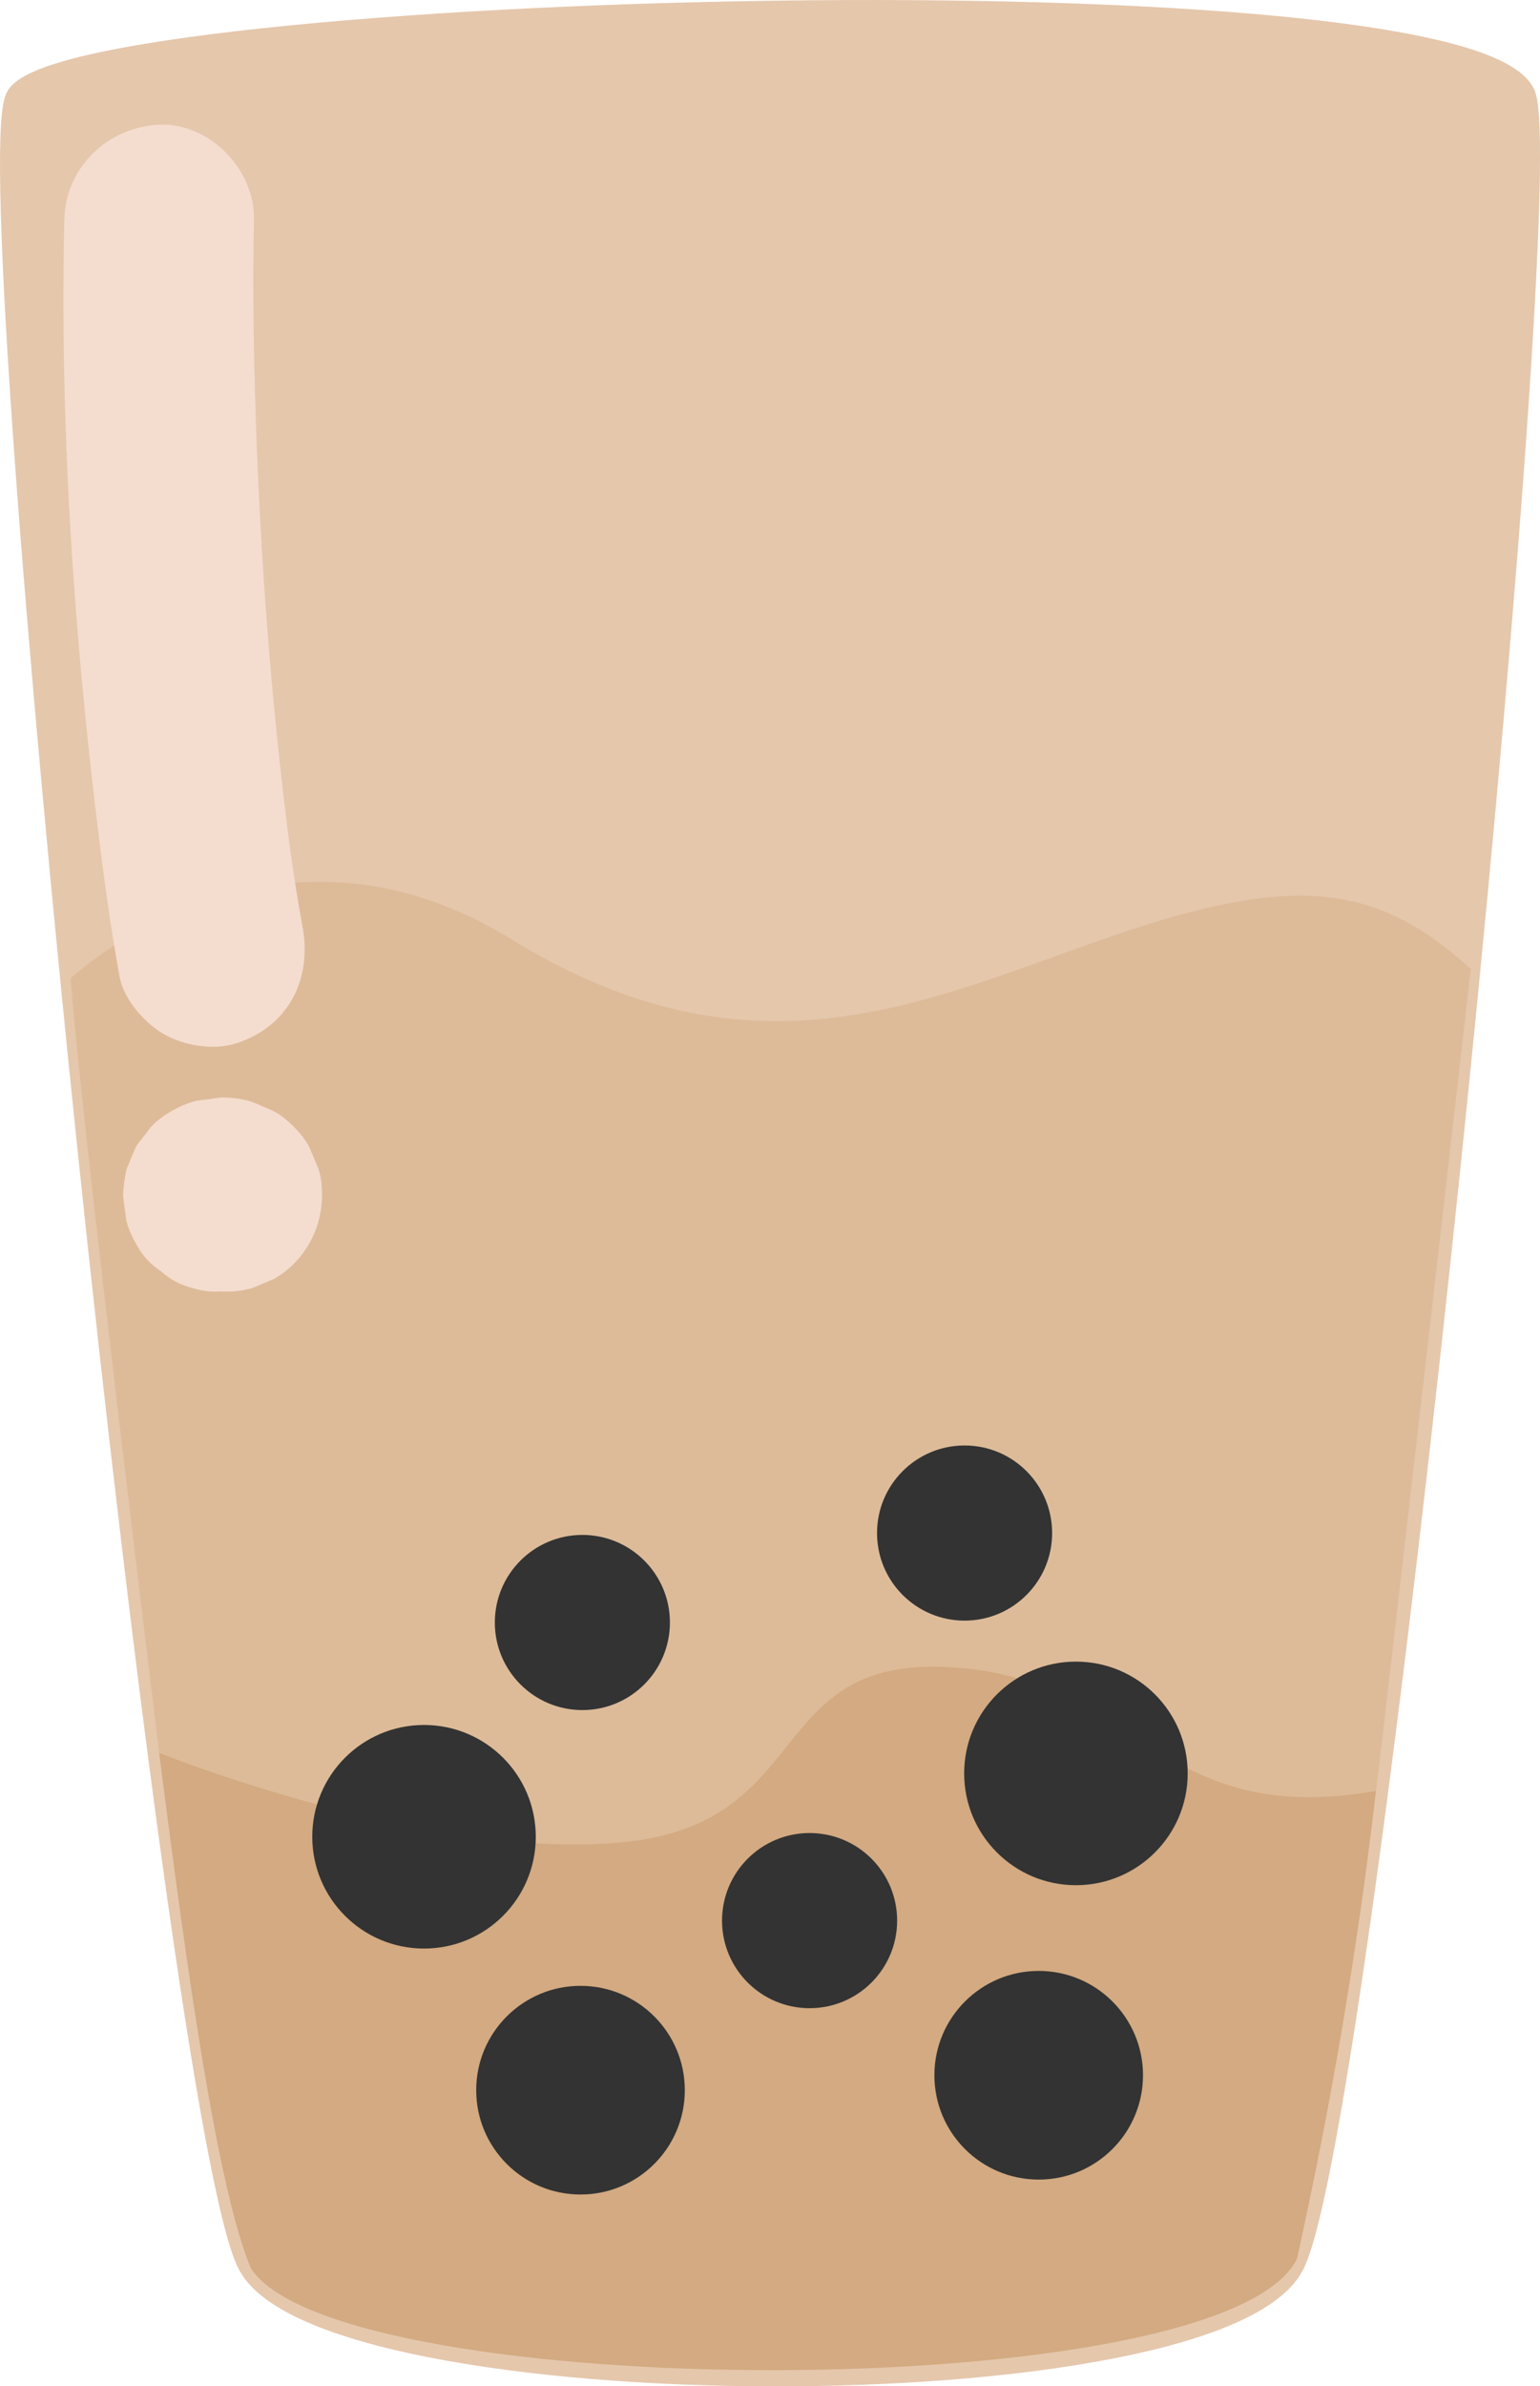 <?xml version="1.0" encoding="UTF-8"?><svg id="Layer_1" xmlns="http://www.w3.org/2000/svg" width="487.25" height="754.75" viewBox="0 0 487.25 754.75"><g id="drinkClassic"><path d="m5.11,31.12c12.38-30.05,467.79-43.02,477.58,0,9.78,43.02-50.33,637.04-73.31,684.78s-307.5,46.56-330.84,0C55.2,669.34-7.27,61.17,5.11,31.12Z" fill="#e5c7ac" stroke="#e5c7ac" stroke-miterlimit="10" stroke-width="7"/><path d="m22.36,309.43s62.76-59.54,139.37-12.4c76.61,47.14,130.83,19.53,189.76-.84,58.93-20.37,84.33-16.36,113.87,10.24.07-.51-28.99,253.65-30,260-69.37,12.24-66.96-27.46-126.36-30.99-59.4-3.54-42.43,49.5-103.95,55.39-61.52,5.89-154.68-36.4-154.68-36.4,0,0-25.88-210.32-28-245Z" fill="#db9" stroke-width="0"/><path d="m95.71,293.08c-1.75-9.46-3.18-18.98-4.47-28.52l1.07,7.98c-7.07-52.77-10.76-106.18-11.9-159.39-.31-14.57-.38-29.14-.05-43.71.35-15.7-14.05-30.71-30-30s-29.62,13.18-30,30c-1.44,63.83,2.73,128.27,10.48,191.61,1.96,16.04,4.08,32.09,7.02,47.99,1.3,7.03,7.82,14.44,13.79,17.93,6.43,3.76,15.91,5.36,23.12,3.02,16.56-5.36,24.02-20.33,20.95-36.9h0Z" fill="#f4ddce" stroke-width="0"/><path d="m435.36,566.43c-69.37,12.24-75.14-35.58-134.54-39.12-59.4-3.54-42.43,49.5-103.95,55.39-61.52,5.89-146.51-28.28-146.51-28.28,8.81,69.07,18.28,137.1,29,163,27.95,42.92,308,44,331-3,10.97-49.47,19.28-98.8,25-148Z" fill="#d3aa81" stroke-width="0"/><circle cx="305.19" cy="484.88" r="27.7" fill="#333" stroke-width="0"/><path d="m94.99,363.37c-.04-.07-.07-.14-.11-.21l3.02,7.17c-.02-.07-.04-.13-.05-.19l1.07,7.98c0-.06,0-.12,0-.18l-1.07,7.98c0-.06.02-.11.04-.16l-3.02,7.17c.03-.07.06-.13.11-.18l-4.69,6.07s.08-.08.12-.12l-6.07,4.69c.1-.08.21-.13.32-.18l-7.17,3.02c.18-.07.35-.11.54-.13l-7.98,1.07c.25-.03.49-.02.74,0l-7.98-1.07c.19.03.36.07.54.14l-7.17-3.02c.1.04.18.09.27.15l-6.07-4.69c.06.05.11.1.16.16l-4.69-6.07s.06.09.08.14c-1.01-2.39-2.02-4.78-3.02-7.17.02.05.04.1.05.15l-1.07-7.98c0,.06,0,.11,0,.17l1.07-7.98c-.01.09-.04.17-.07.25,1.01-2.39,2.02-4.78,3.02-7.17-.03.07-.07.14-.11.21-2.19,3.44-3.38,7.16-3.56,11.15-.89,3.99-.71,7.98.54,11.96.93,3.9,2.72,7.3,5.37,10.2,2.12,3.27,4.92,5.84,8.42,7.73l7.17,3.02c5.32,1.43,10.63,1.43,15.95,0l7.17-3.02c4.51-2.67,8.1-6.25,10.76-10.76,2.82-4.71,4.28-10.27,4.27-15.75,0-2.7-.26-5.5-1.09-8.08-.16-.49-2.8-6.76-3.05-7.24-1.23-2.34-2.98-4.42-4.85-6.29s-3.97-3.62-6.31-4.86c-1.14-.61-3.96-1.68-3.7-1.57,2.32.98-2.58-1.24-3.74-1.57-2.82-.8-5.8-1.16-8.72-1.19-1.37-.01-4.19.53-4.36.56-.54.07-2.99.25-4.34.6-4.7,1.24-10.45,4.38-13.79,8-.91.99-.83,1.06-2.42,3.12,1.16-1.51-1.8,2.09-2.42,3.15-.18.3-2.94,6.87-3.06,7.24-.02.05-.02.11-.04.16-.58,2.65-.94,5.32-1.07,8,0,.03,0,.06,0,.09.02.53.97,7.58,1.09,8.1.6,2.64,1.83,5.16,3.17,7.51,1.89,3.5,4.46,6.3,7.73,8.42,2.9,2.65,6.3,4.44,10.2,5.37,3.99,1.25,7.98,1.43,11.96.54,3.99-.18,7.71-1.37,11.15-3.56l6.07-4.69c3.72-3.74,6.29-8.16,7.72-13.24l1.07-7.98c-.02-5.42-1.38-10.46-4.1-15.14h0Z" fill="#f4ddce" stroke-width="0"/><circle cx="256.15" cy="607.46" r="27.7" fill="#333" stroke-width="0"/><circle cx="184.26" cy="513.17" r="27.7" fill="#333" stroke-width="0"/><circle cx="340.42" cy="560.9" r="35.36" fill="#333" stroke-width="0"/><circle cx="134.16" cy="580.94" r="35.36" fill="#333" stroke-width="0"/><circle cx="183.67" cy="661.09" r="33" fill="#333" stroke-width="0"/><circle cx="328.64" cy="656.37" r="33" fill="#333" stroke-width="0"/></g></svg>